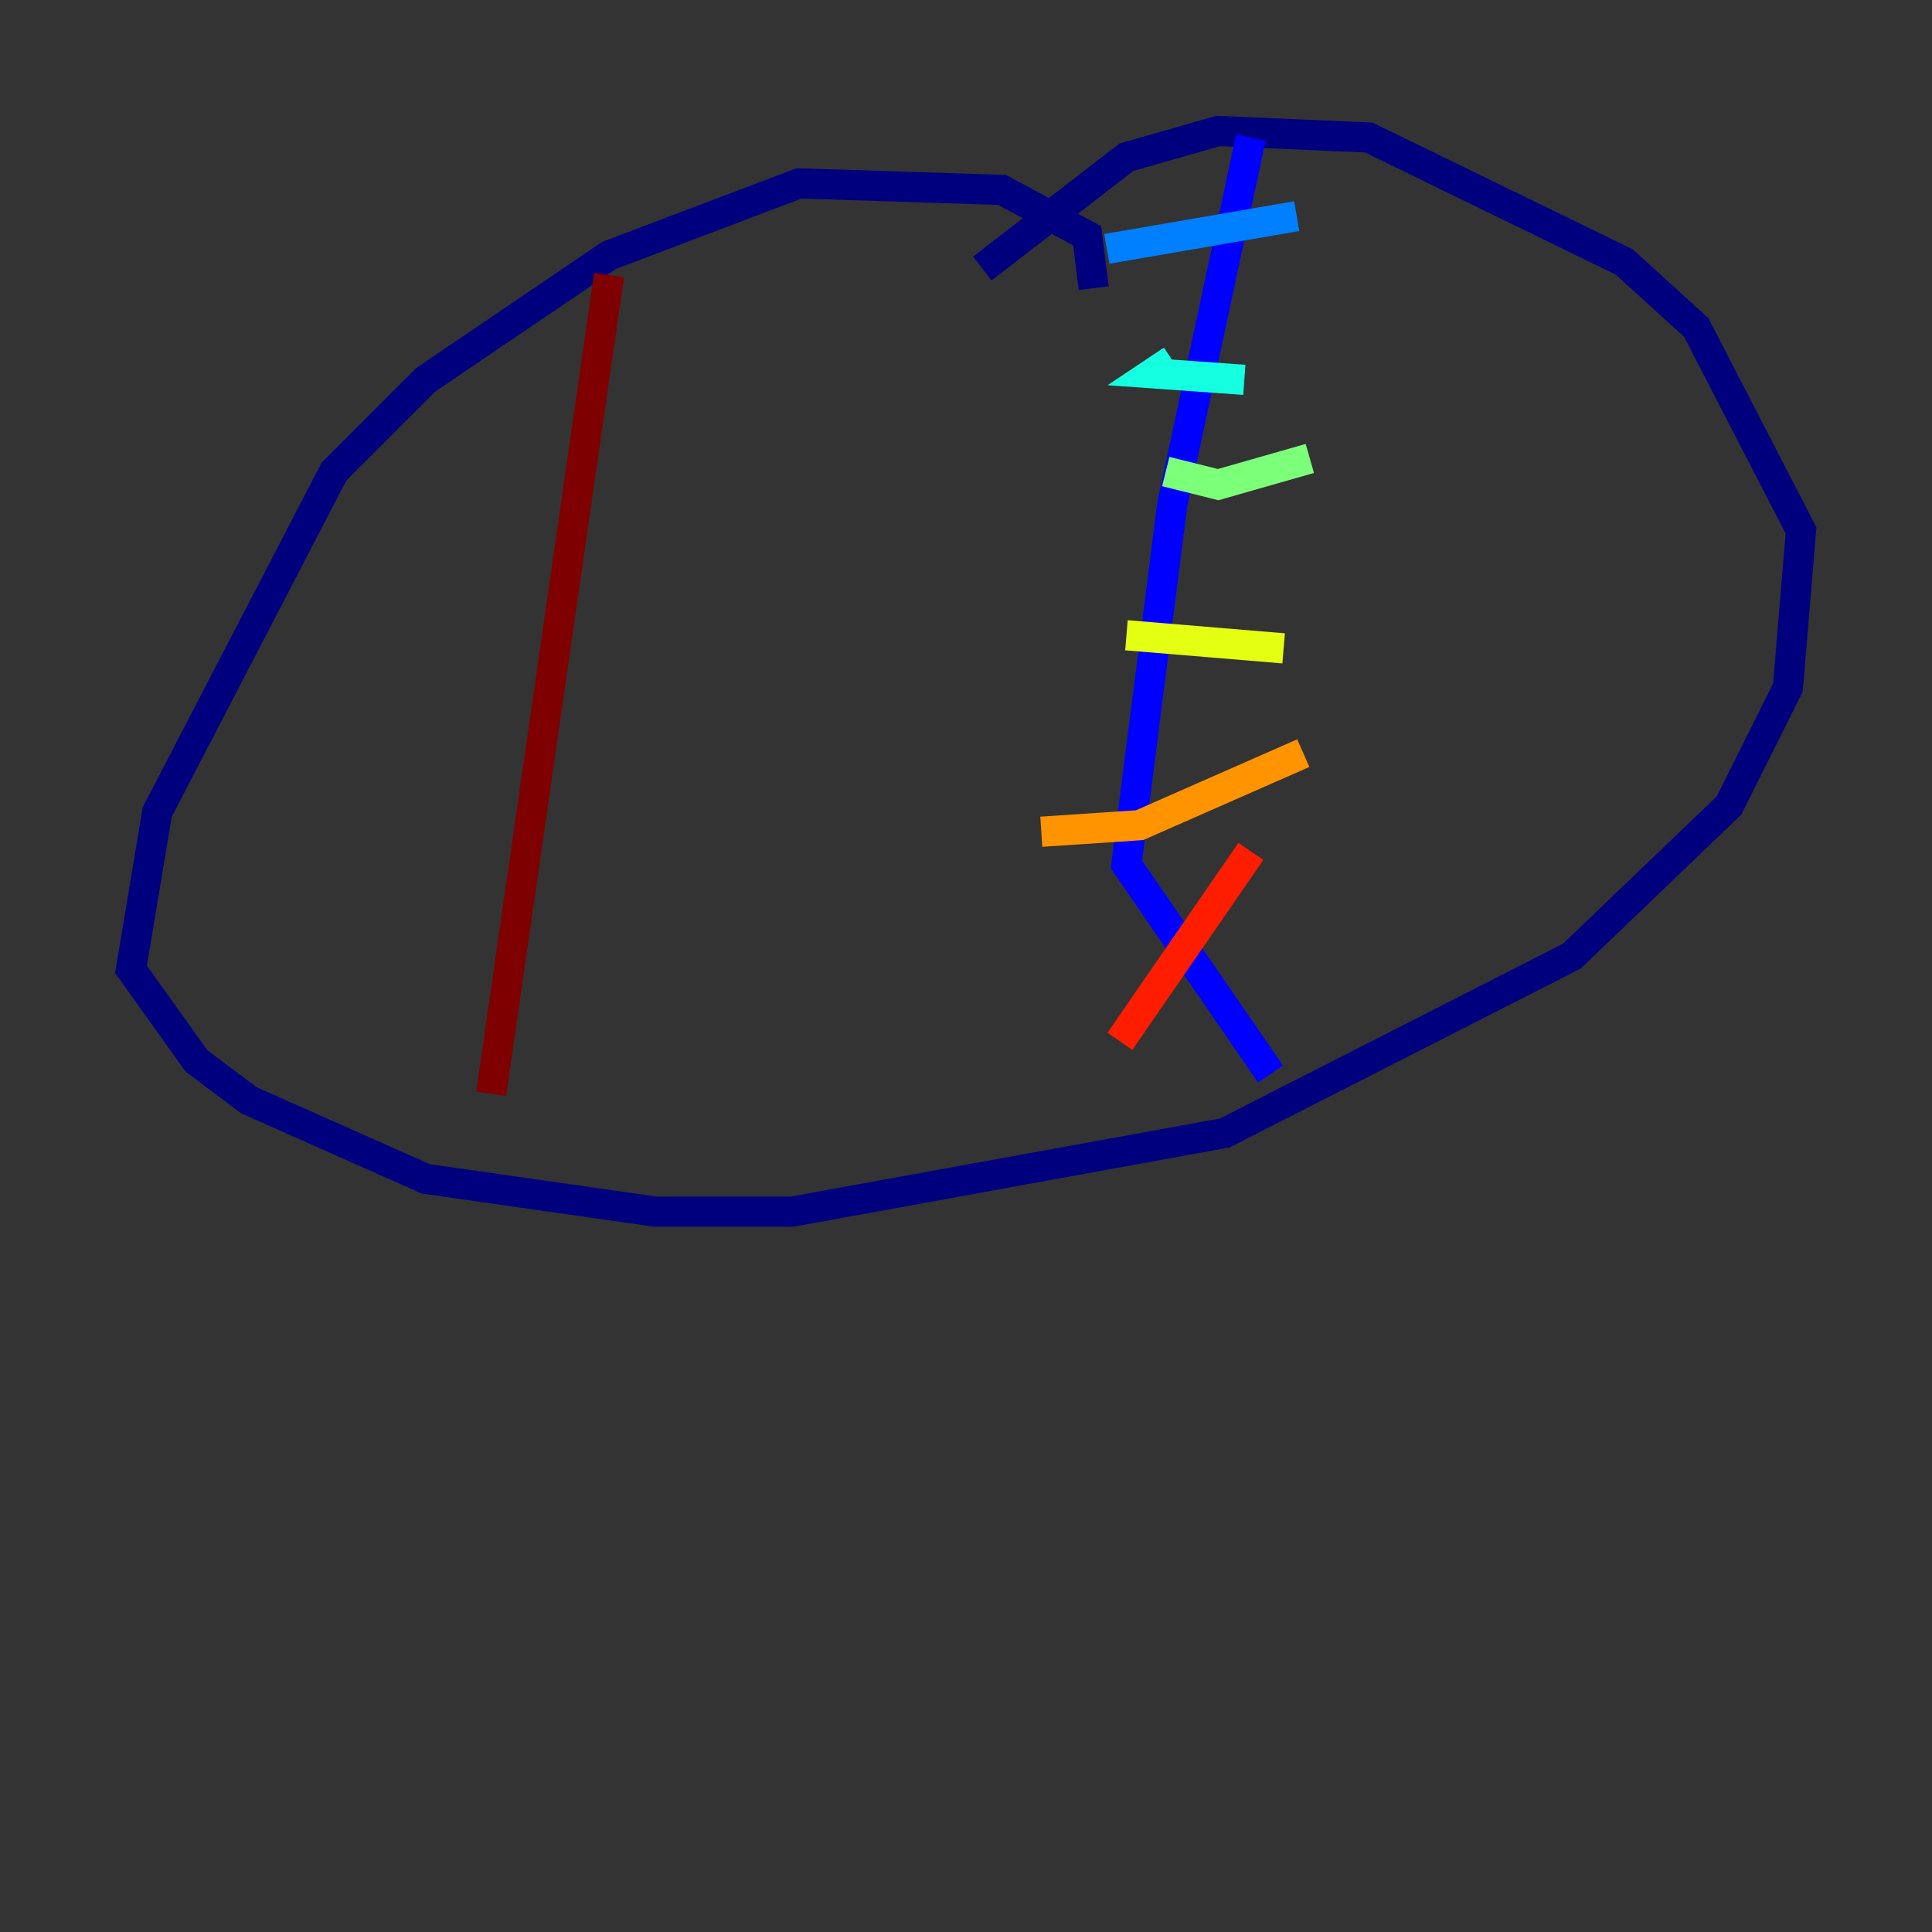 <?xml version="1.0" encoding="utf-8" ?>
<svg baseProfile="tiny" height="128" version="1.2" viewBox="0,0,128,128" width="128" xmlns="http://www.w3.org/2000/svg" xmlns:ev="http://www.w3.org/2001/xml-events" xmlns:xlink="http://www.w3.org/1999/xlink"><rect x="0" y="0" width="128" height="128" fill="#333333" stroke="none"/><defs /><polyline fill="none" points="72.461,19.091 72.027,15.62 66.386,12.583 52.936,12.149 40.352,16.922 28.203,25.166 22.129,31.241 10.414,53.803 8.678,64.217 13.017,70.291 16.488,72.895 28.203,78.102 43.39,80.271 52.502,80.271 81.139,75.064 104.136,63.349 114.549,53.37 118.454,45.559 119.322,35.146 112.38,21.695 107.607,17.356 90.685,9.112 80.705,8.678 74.63,10.414 65.085,17.79" stroke="#00007f" stroke-width="2" /><polyline fill="none" points="82.875,9.112 77.668,33.41 74.63,57.275 84.176,71.159" stroke="#0000ff" stroke-width="2" /><polyline fill="none" points="73.329,16.488 85.912,14.319" stroke="#0080ff" stroke-width="2" /><polyline fill="none" points="77.668,23.864 76.366,24.732 82.441,25.166" stroke="#15ffe1" stroke-width="2" /><polyline fill="none" points="77.234,31.241 80.705,32.108 86.78,30.373" stroke="#7cff79" stroke-width="2" /><polyline fill="none" points="74.63,42.088 85.044,42.956" stroke="#e4ff12" stroke-width="2" /><polyline fill="none" points="68.99,55.105 75.498,54.671 86.346,49.898" stroke="#ff9400" stroke-width="2" /><polyline fill="none" points="82.875,56.407 74.197,68.99" stroke="#ff1d00" stroke-width="2" /><polyline fill="none" points="40.352,18.224 32.542,72.461" stroke="#7f0000" stroke-width="2" /></svg>
